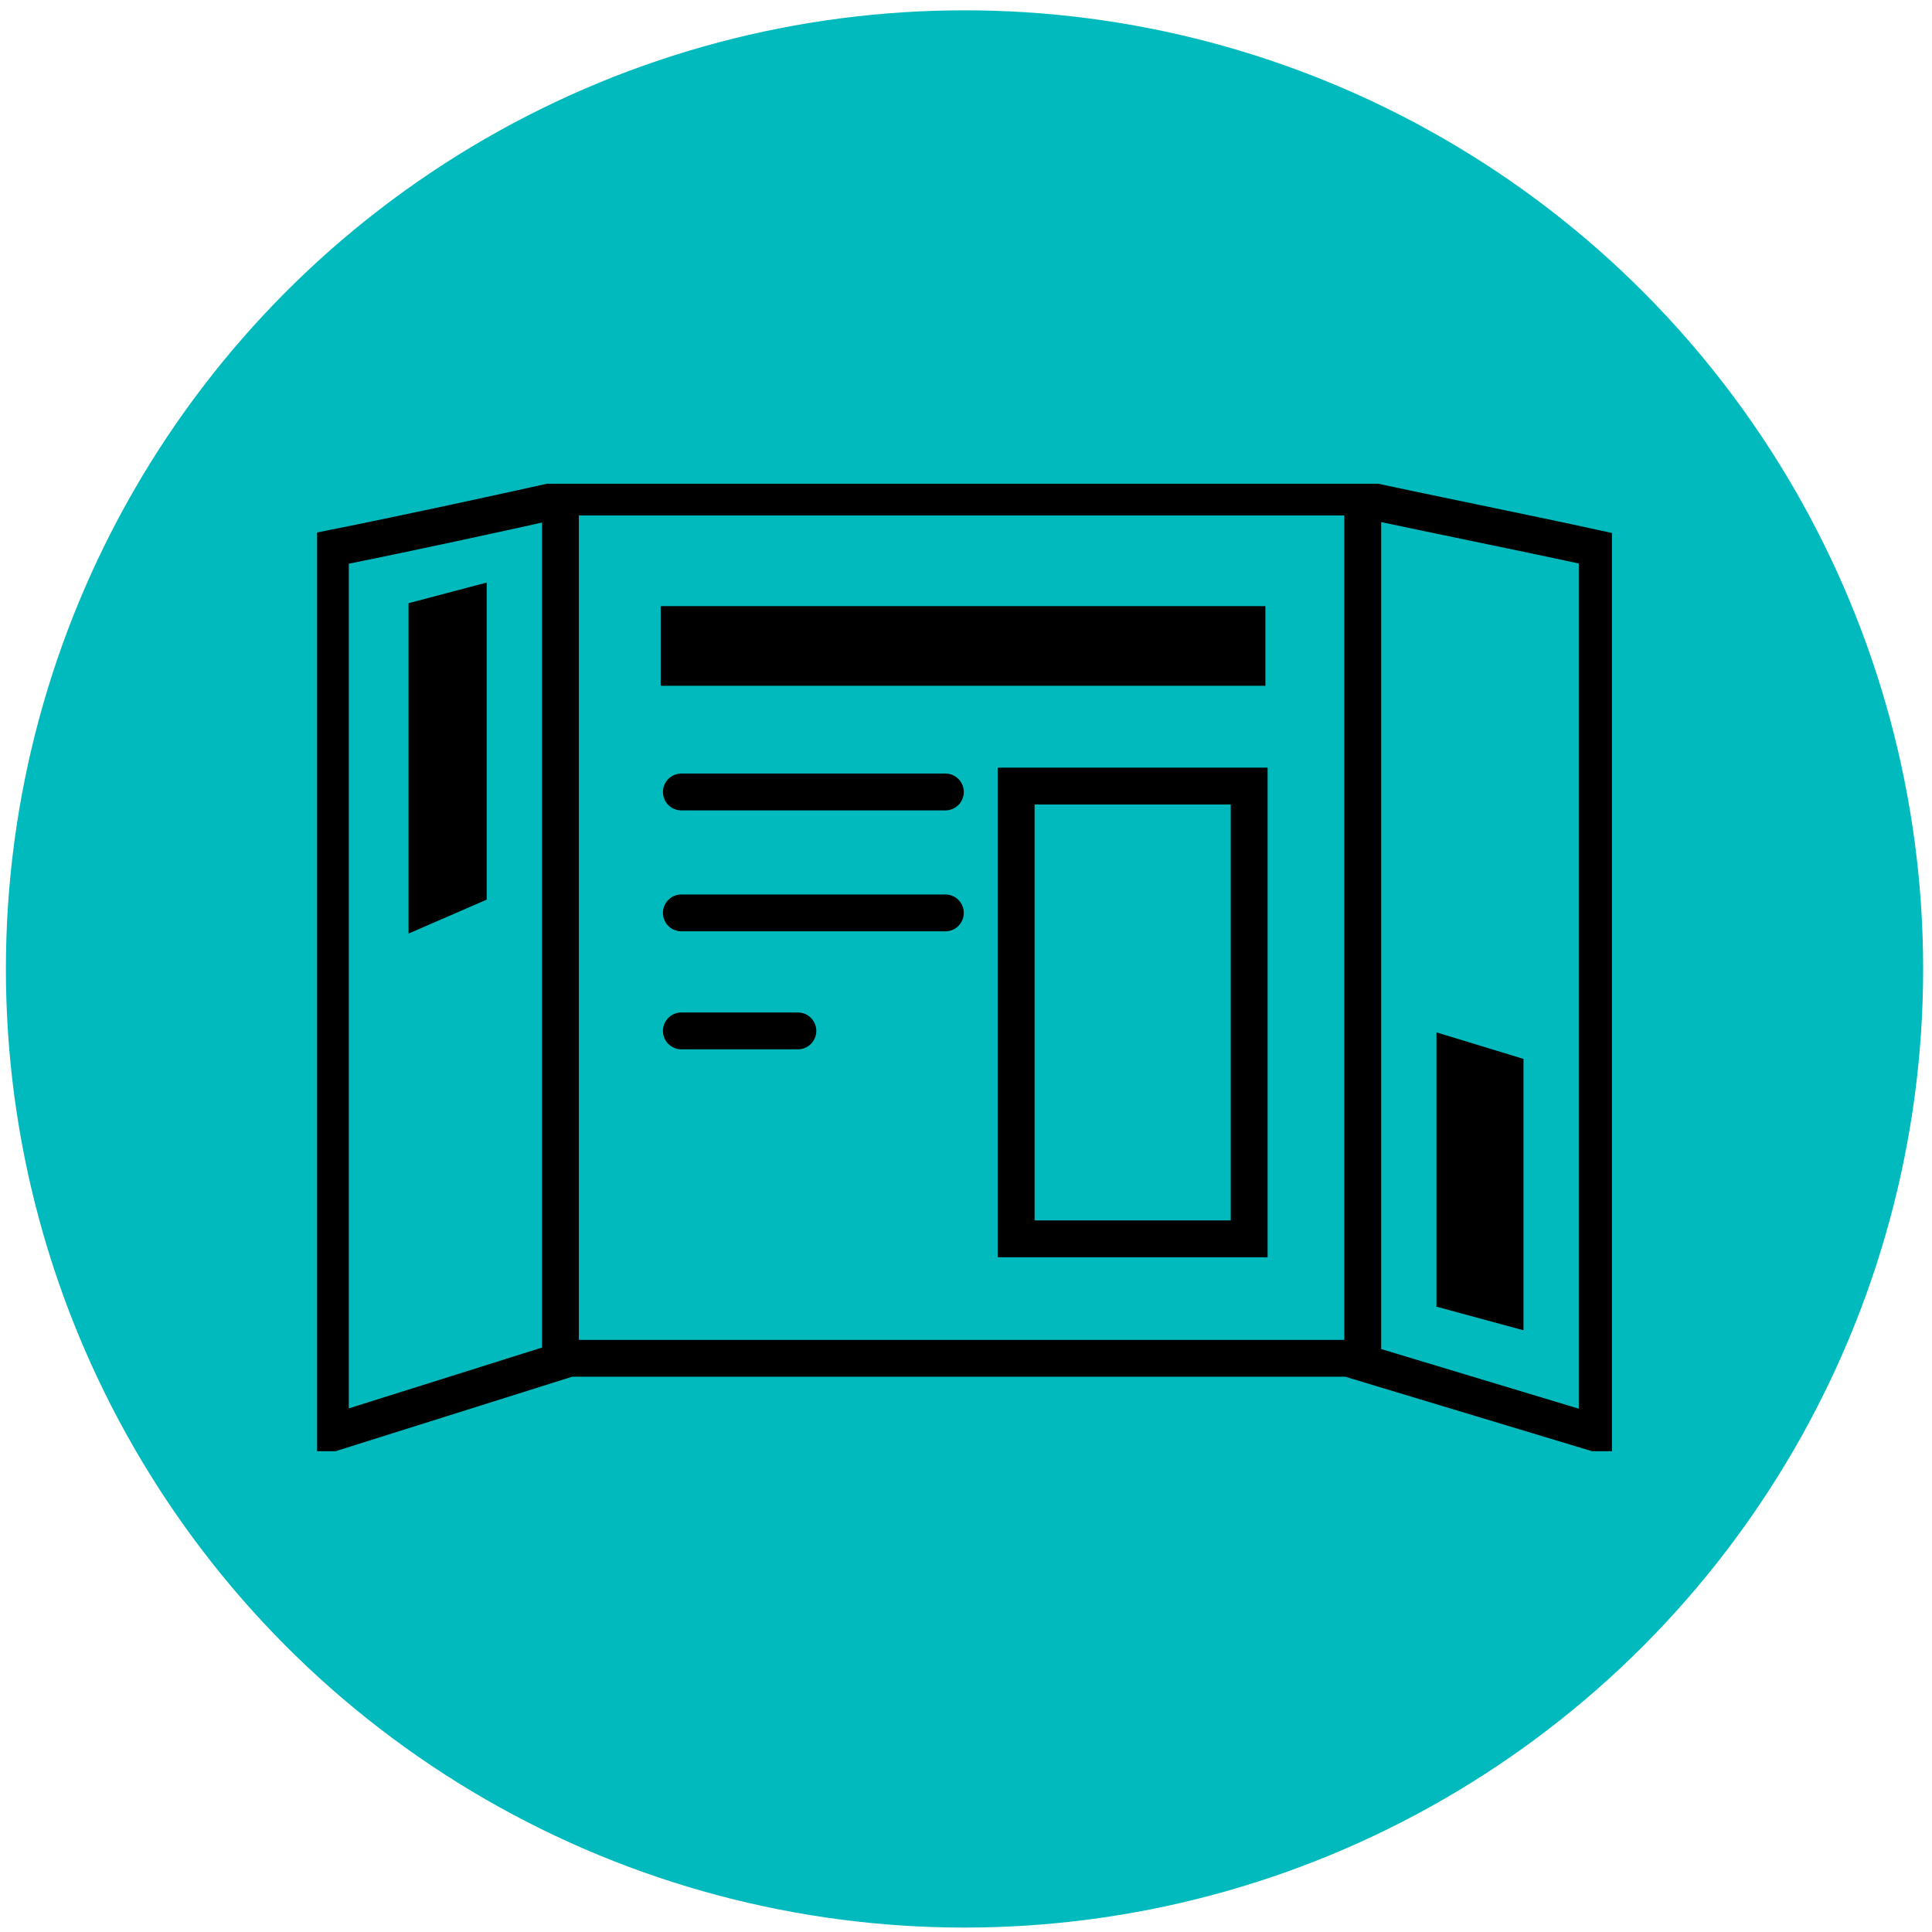 <svg version="1.1" id="Layer_1" xmlns="http://www.w3.org/2000/svg" xmlns:xlink="http://www.w3.org/1999/xlink" x="0" y="0" viewBox="0 0 13.1 13.1" style="enable-background:new 0 0 13.1 13.1" xml:space="preserve">
  <style>
    .st1,.st3{fill:none;stroke:#000;stroke-width:.25}.st1{clip-path:url(#SVGID_2_)}.st3{stroke-linecap:round}
  </style>
  <switch>
    <g>
      <circle cx="6.54" cy="6.57" r="6.5" style="fill:#00babe"/>
      <defs>
        <path id="SVGID_1_" d="M2.15 3.28h8.78v6.56H2.15z"/>
      </defs>
      <clipPath id="SVGID_2_">
        <use xlink:href="#SVGID_1_" style="overflow:visible"/>
      </clipPath>
      <path class="st1" d="M2.24 3.72v6l1.62-.51h5.28l1.69.51v-6c-.55-.12-1.11-.23-1.66-.35H3.88c-.54.12-1.09.24-1.64.35zM3.8 3.33v5.89M9.24 3.33v5.89"/>
      <path style="fill:none;stroke:#000;stroke-width:.25" d="M6.89 5.33h1.58V8.4H6.89z"/>
      <path d="M4.48 4.11h4.1v.54h-4.1zM2.77 4.09v2.24l.53-.23V3.95z"/>
      <path class="st3" d="M4.62 5.37h1.79M4.62 6.19h1.79M4.62 6.99h.79"/>
      <path d="M9.74 7v1.86l.59.16V7.18z"/>
    </g>
  </switch>
</svg>
